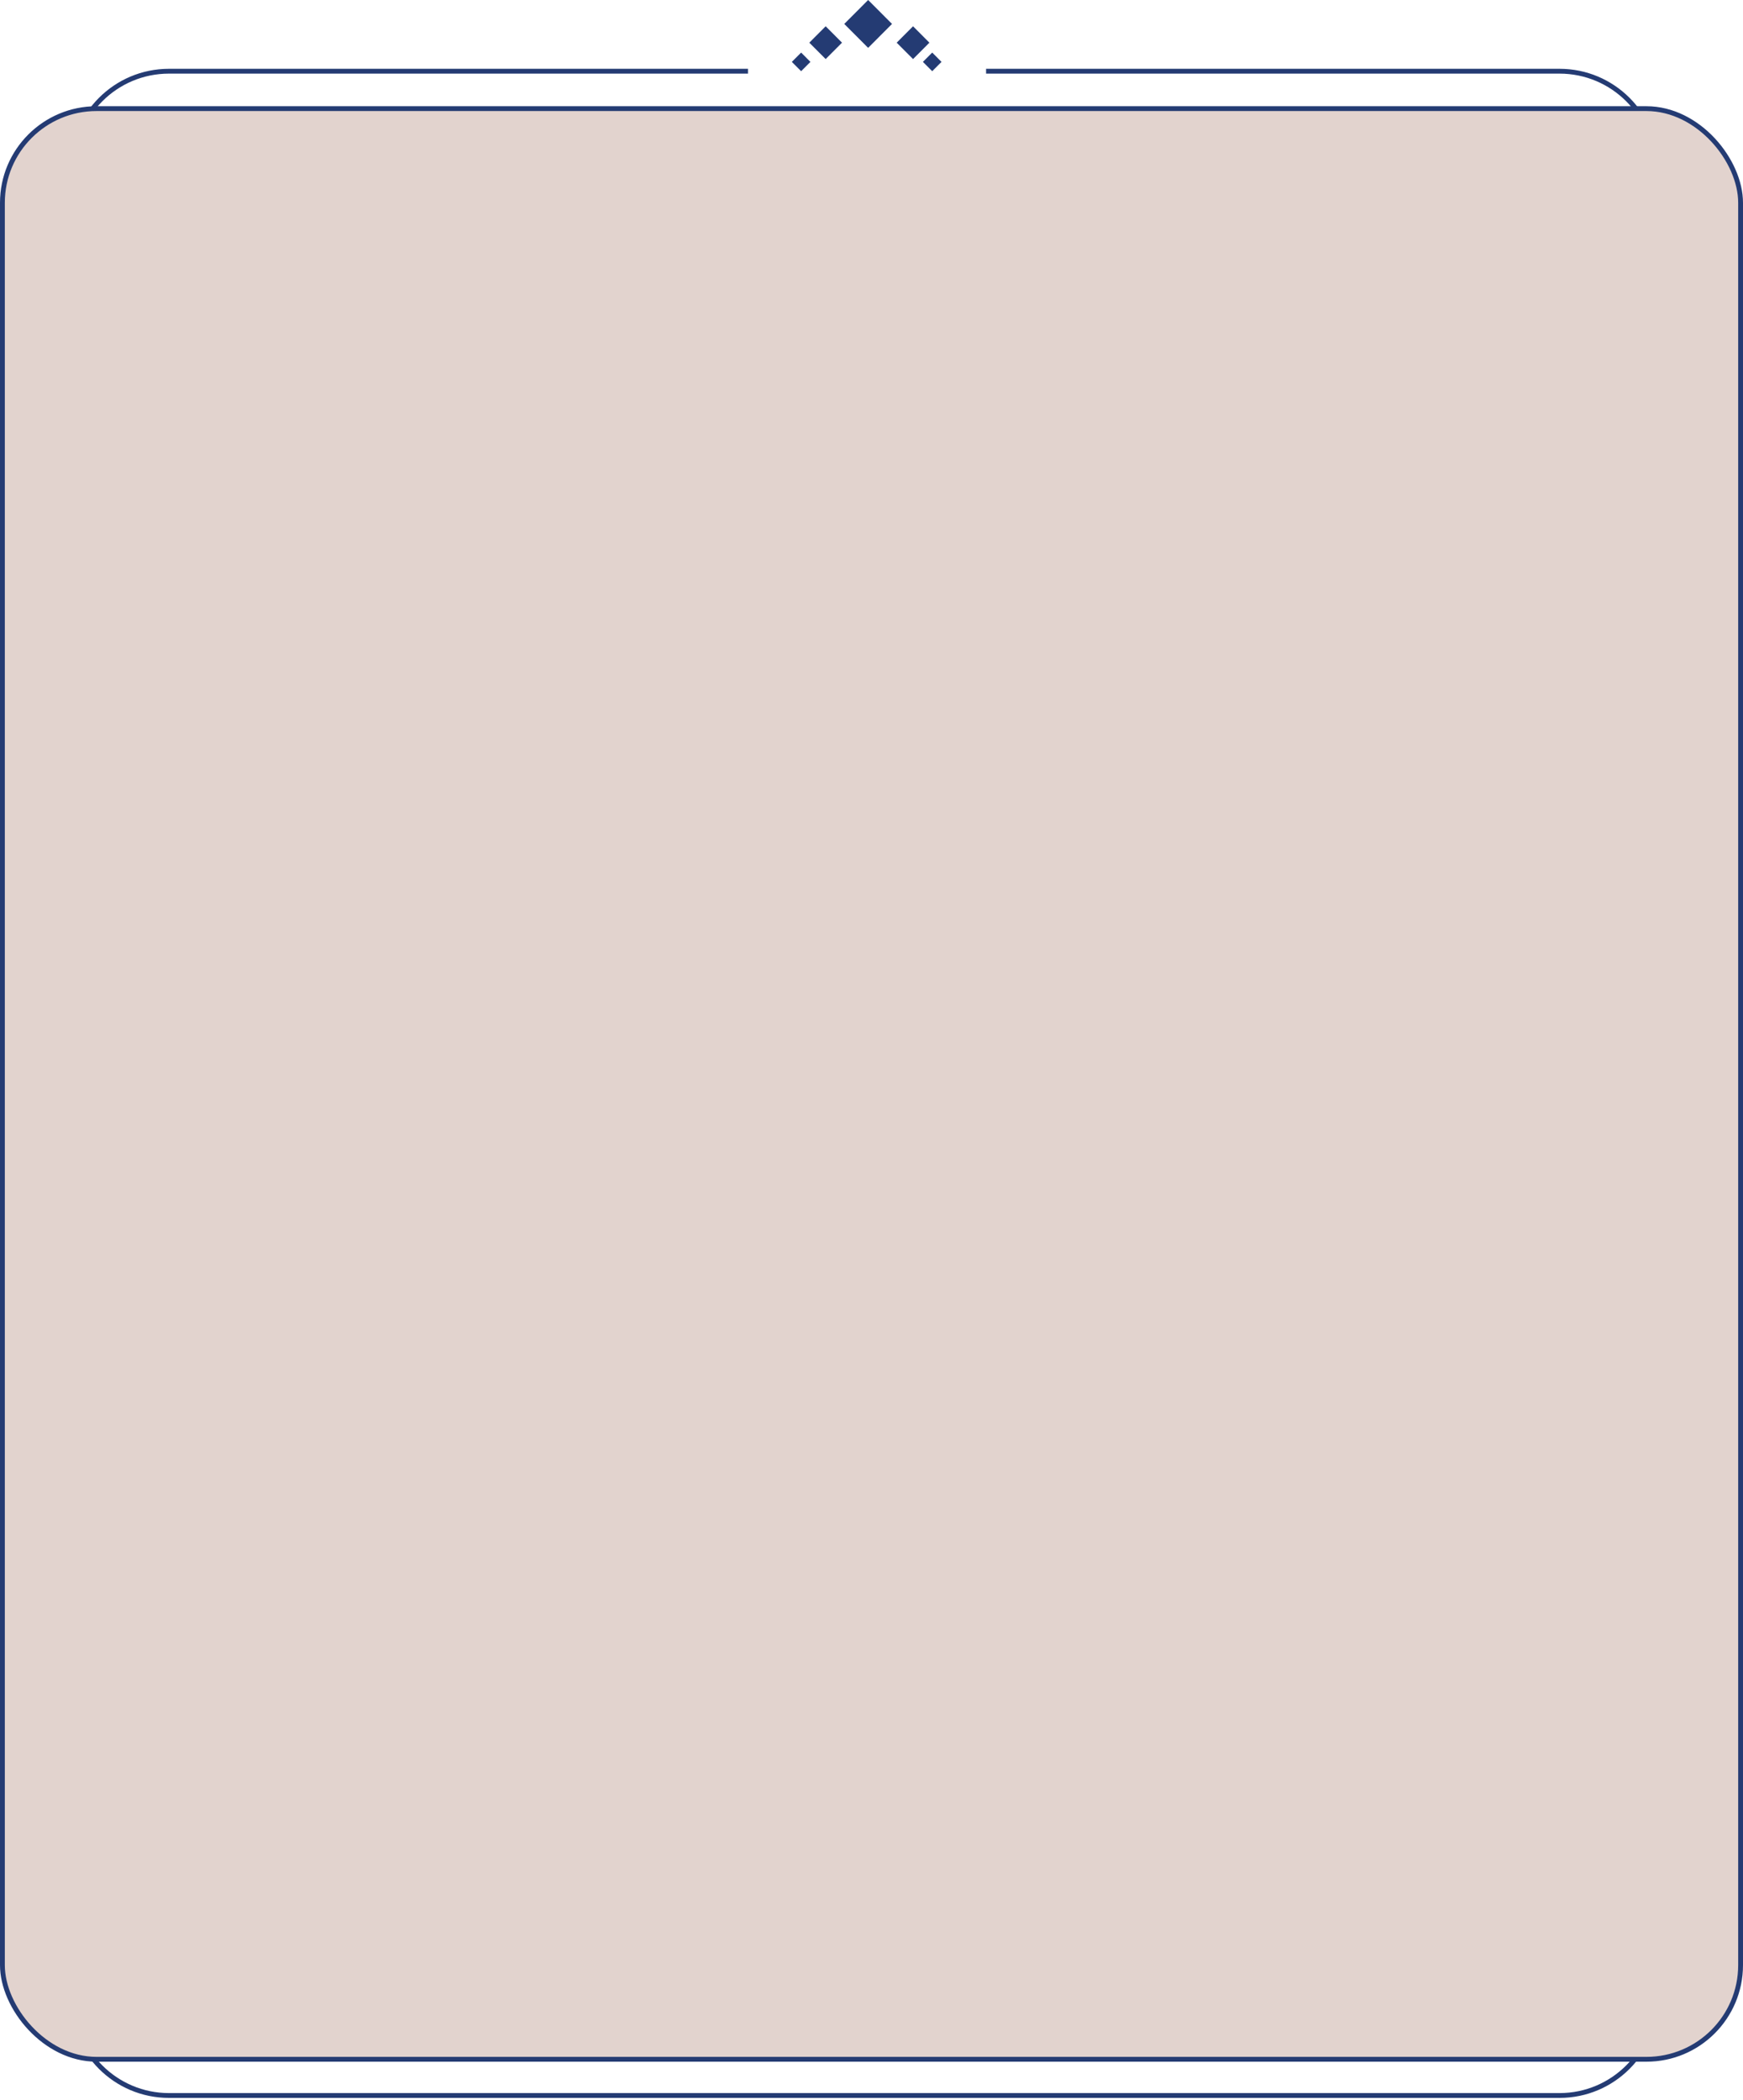 <svg xmlns="http://www.w3.org/2000/svg" width="361" height="435" fill="none"><path stroke="#243B73" d="M154.916 14.748H35c-11.046 0-20 8.954-20 20V414c0 11.046 8.954 20 20 20h288c11.046 0 20-8.954 20-20V34.748c0-11.046-8.954-20-20-20H204.231"/><path fill="#243B73" d="M174.859 4.957 179.804 0l4.945 4.957-4.945 4.957zM185.718 8.839l3.387-3.396 3.387 3.396-3.387 3.395zM191.148 12.817l1.926-1.93 1.926 1.93-1.926 1.93zM164 12.817l1.926-1.93 1.926 1.93-1.926 1.93zM167.62 8.839l3.387-3.396 3.387 3.396-3.387 3.395z"/><rect width="360" height="404" x=".5" y="22.5" fill="#E2D3CE" stroke="#243B73" rx="19.5"/></svg>